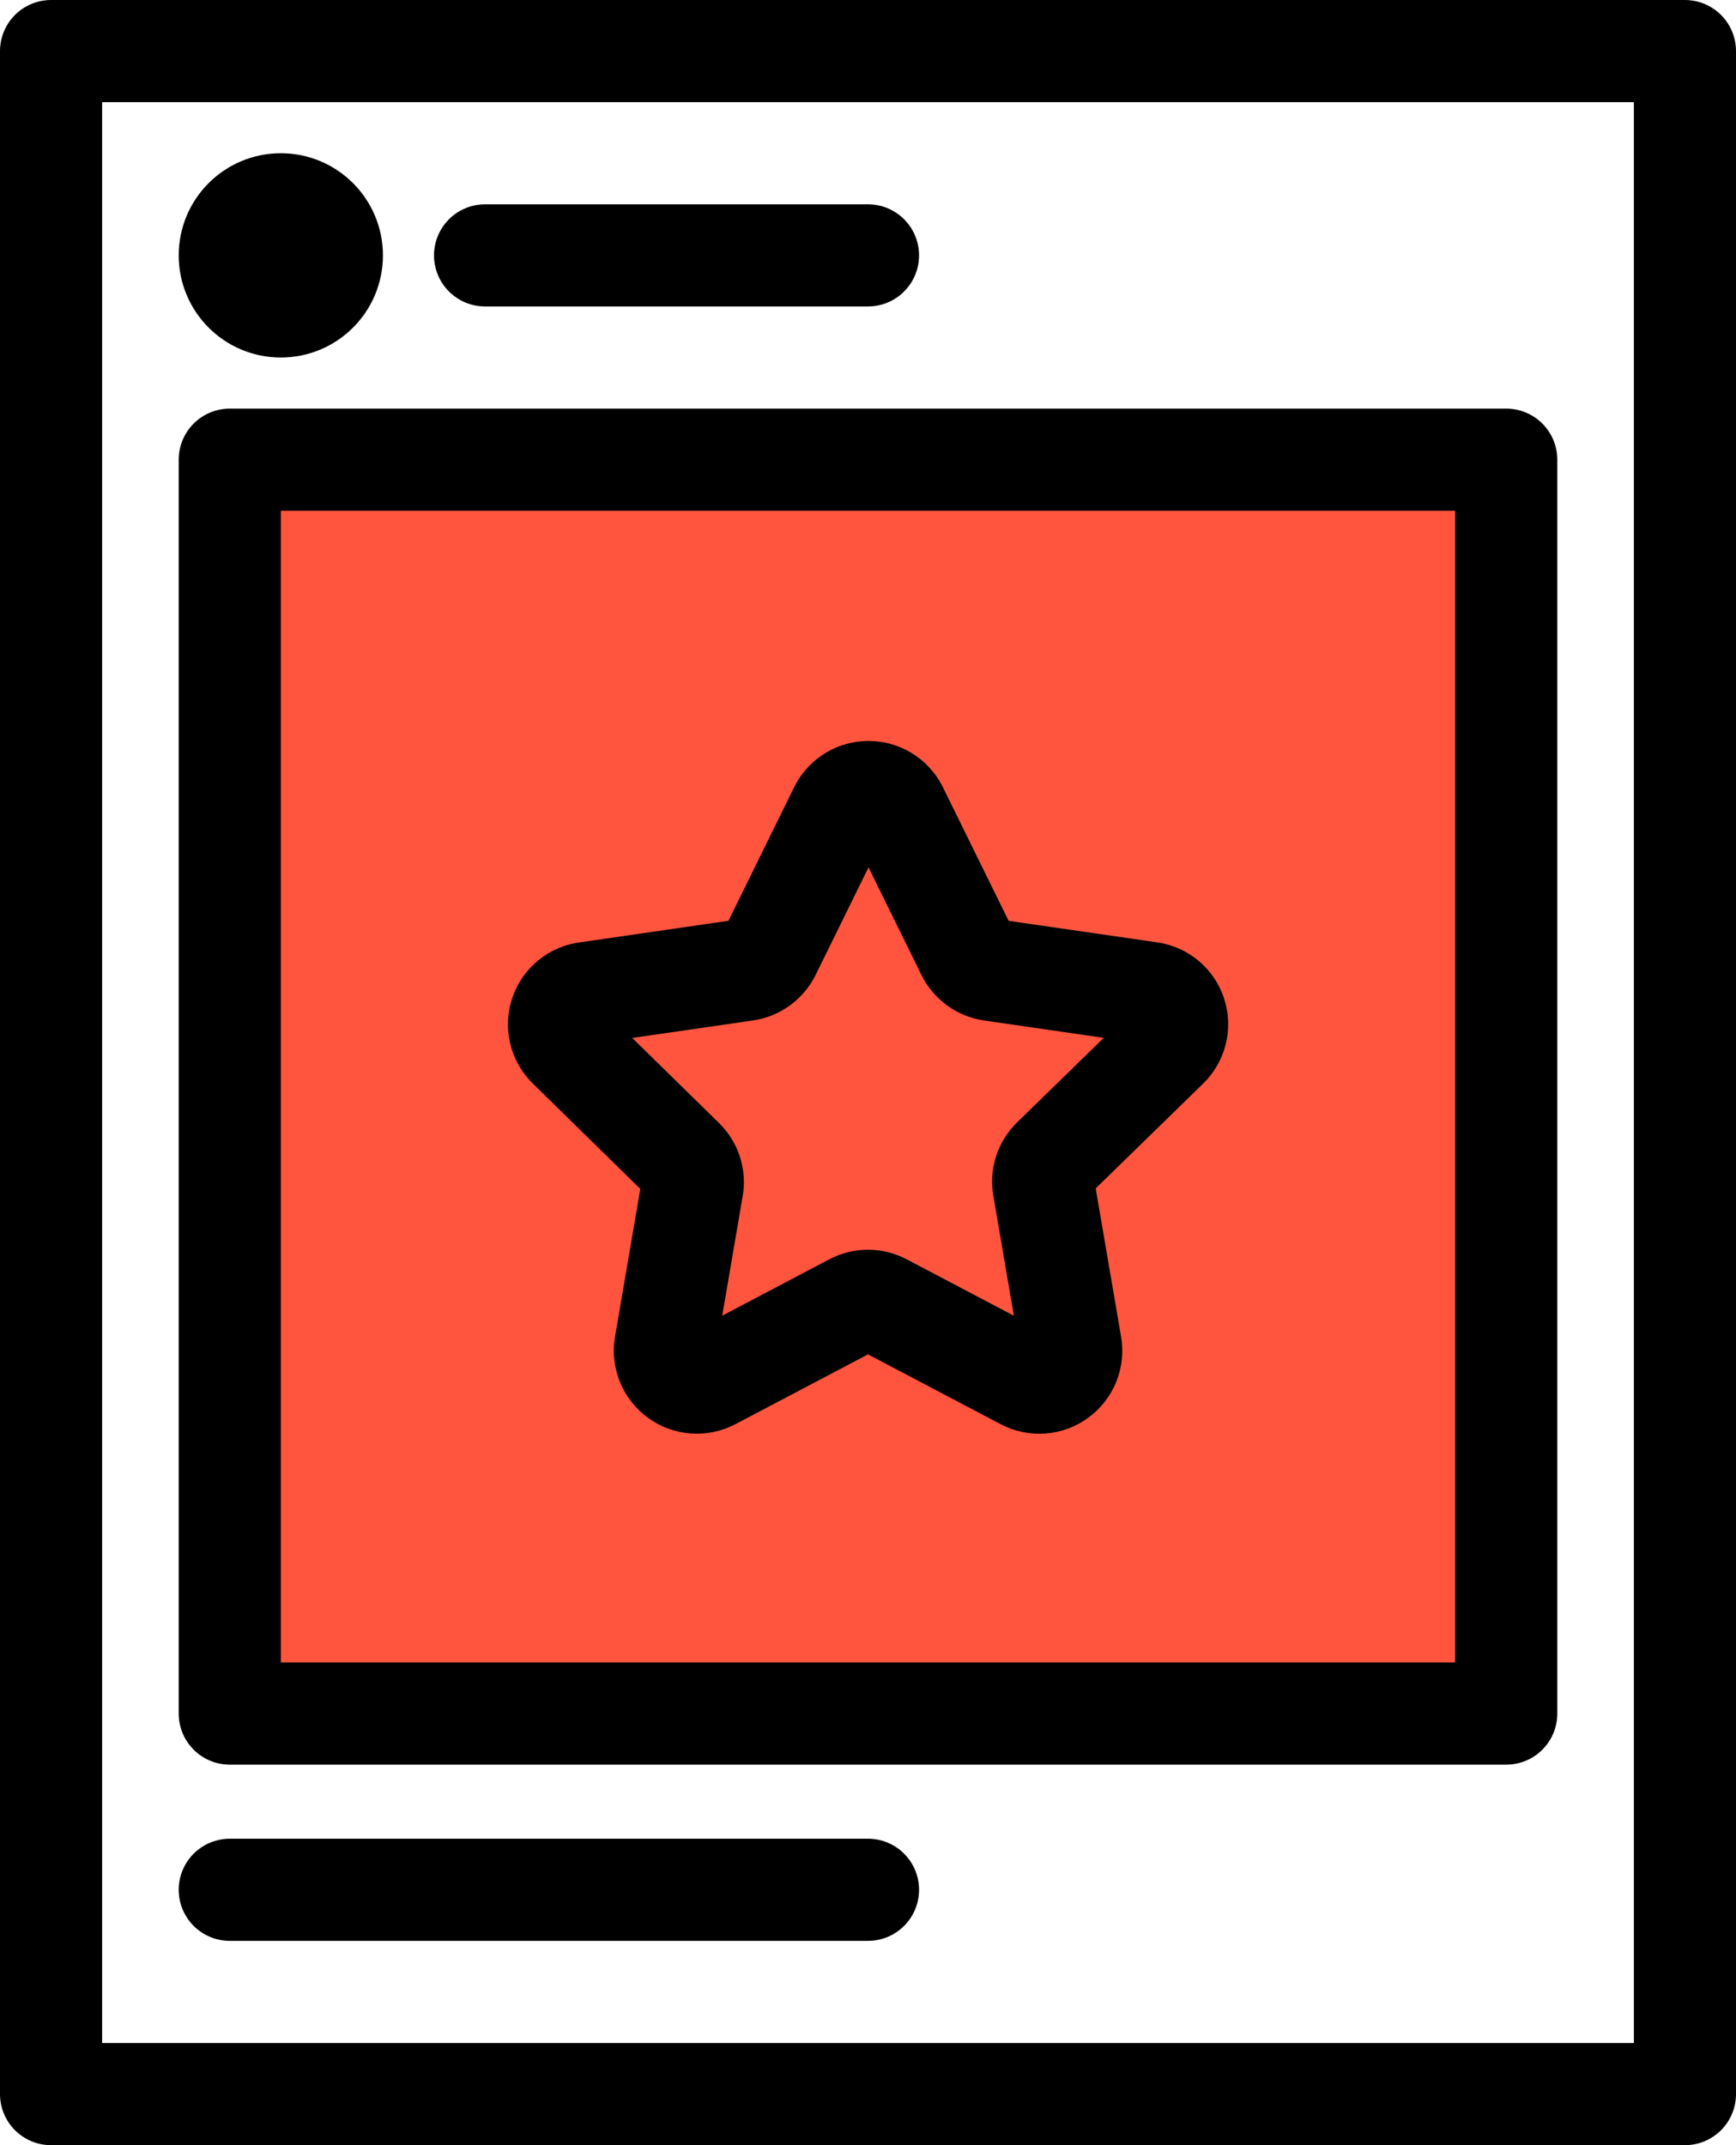 <?xml version="1.0" encoding="UTF-8"?>
<svg width="68px" height="84px" viewBox="0 0 68 84" version="1.1" xmlns="http://www.w3.org/2000/svg" xmlns:xlink="http://www.w3.org/1999/xlink">
    <!-- Generator: Sketch 52.3 (67297) - http://www.bohemiancoding.com/sketch -->
    <title>Artboard</title>
    <desc>Created with Sketch.</desc>
    <g id="Artboard" stroke="none" stroke-width="1" fill="none" fill-rule="evenodd">
        <g id="media-preview" transform="translate(2, 2)">
            <polygon id="Fill-1" fill="#FF553F" points="7 65.1 57 65.1 57 16 7 16"></polygon>
            <polygon id="Stroke-2" stroke="#000000" stroke-width="4" stroke-linecap="round" stroke-linejoin="round" points="0 80 64 80 64 0 0 0"></polygon>
            <path d="M9,6 C10.105,6 11,6.895 11,8 C11,9.105 10.105,10 9,10 C7.895,10 7,9.105 7,8 C7,6.895 7.895,6 9,6 Z" id="Stroke-3" stroke="#000000" stroke-width="4" stroke-linecap="round" stroke-linejoin="round"></path>
            <polygon id="Stroke-5" stroke="#000000" stroke-width="4" stroke-linecap="round" stroke-linejoin="round" points="7 65.1 57 65.1 57 16 7 16"></polygon>
            <path d="M7,72 L32,72" id="Stroke-6" stroke="#000000" stroke-width="4" stroke-linecap="round" stroke-linejoin="round"></path>
            <path d="M17,8 L32,8" id="Stroke-9" stroke="#000000" stroke-width="4" stroke-linecap="round" stroke-linejoin="round"></path>
            <path d="M33.12,29.67 L35.89,35.3 C36.074,35.666 36.425,35.92 36.83,35.98 L43.04,36.88 C43.51,36.946 43.901,37.273 44.048,37.724 C44.194,38.175 44.071,38.671 43.73,39 L39.24,43.38 C38.944,43.664 38.809,44.076 38.88,44.48 L39.94,50.67 C40.025,51.14 39.835,51.617 39.45,51.9 C39.065,52.183 38.553,52.222 38.13,52 L32.58,49.08 C32.217,48.89 31.783,48.89 31.42,49.08 L25.87,52 C25.45,52.218 24.944,52.181 24.561,51.903 C24.178,51.626 23.984,51.157 24.06,50.69 L25.12,44.5 C25.191,44.096 25.056,43.684 24.76,43.4 L20.27,39 C19.927,38.665 19.807,38.162 19.964,37.709 C20.12,37.255 20.523,36.933 21,36.88 L27.21,35.98 C27.615,35.92 27.966,35.666 28.15,35.3 L30.92,29.67 C31.138,29.266 31.561,29.014 32.02,29.014 C32.479,29.014 32.902,29.266 33.12,29.67 Z" id="Path" stroke="#000000" stroke-width="4" stroke-linecap="round" stroke-linejoin="round"></path>
        </g>
    </g>
</svg>